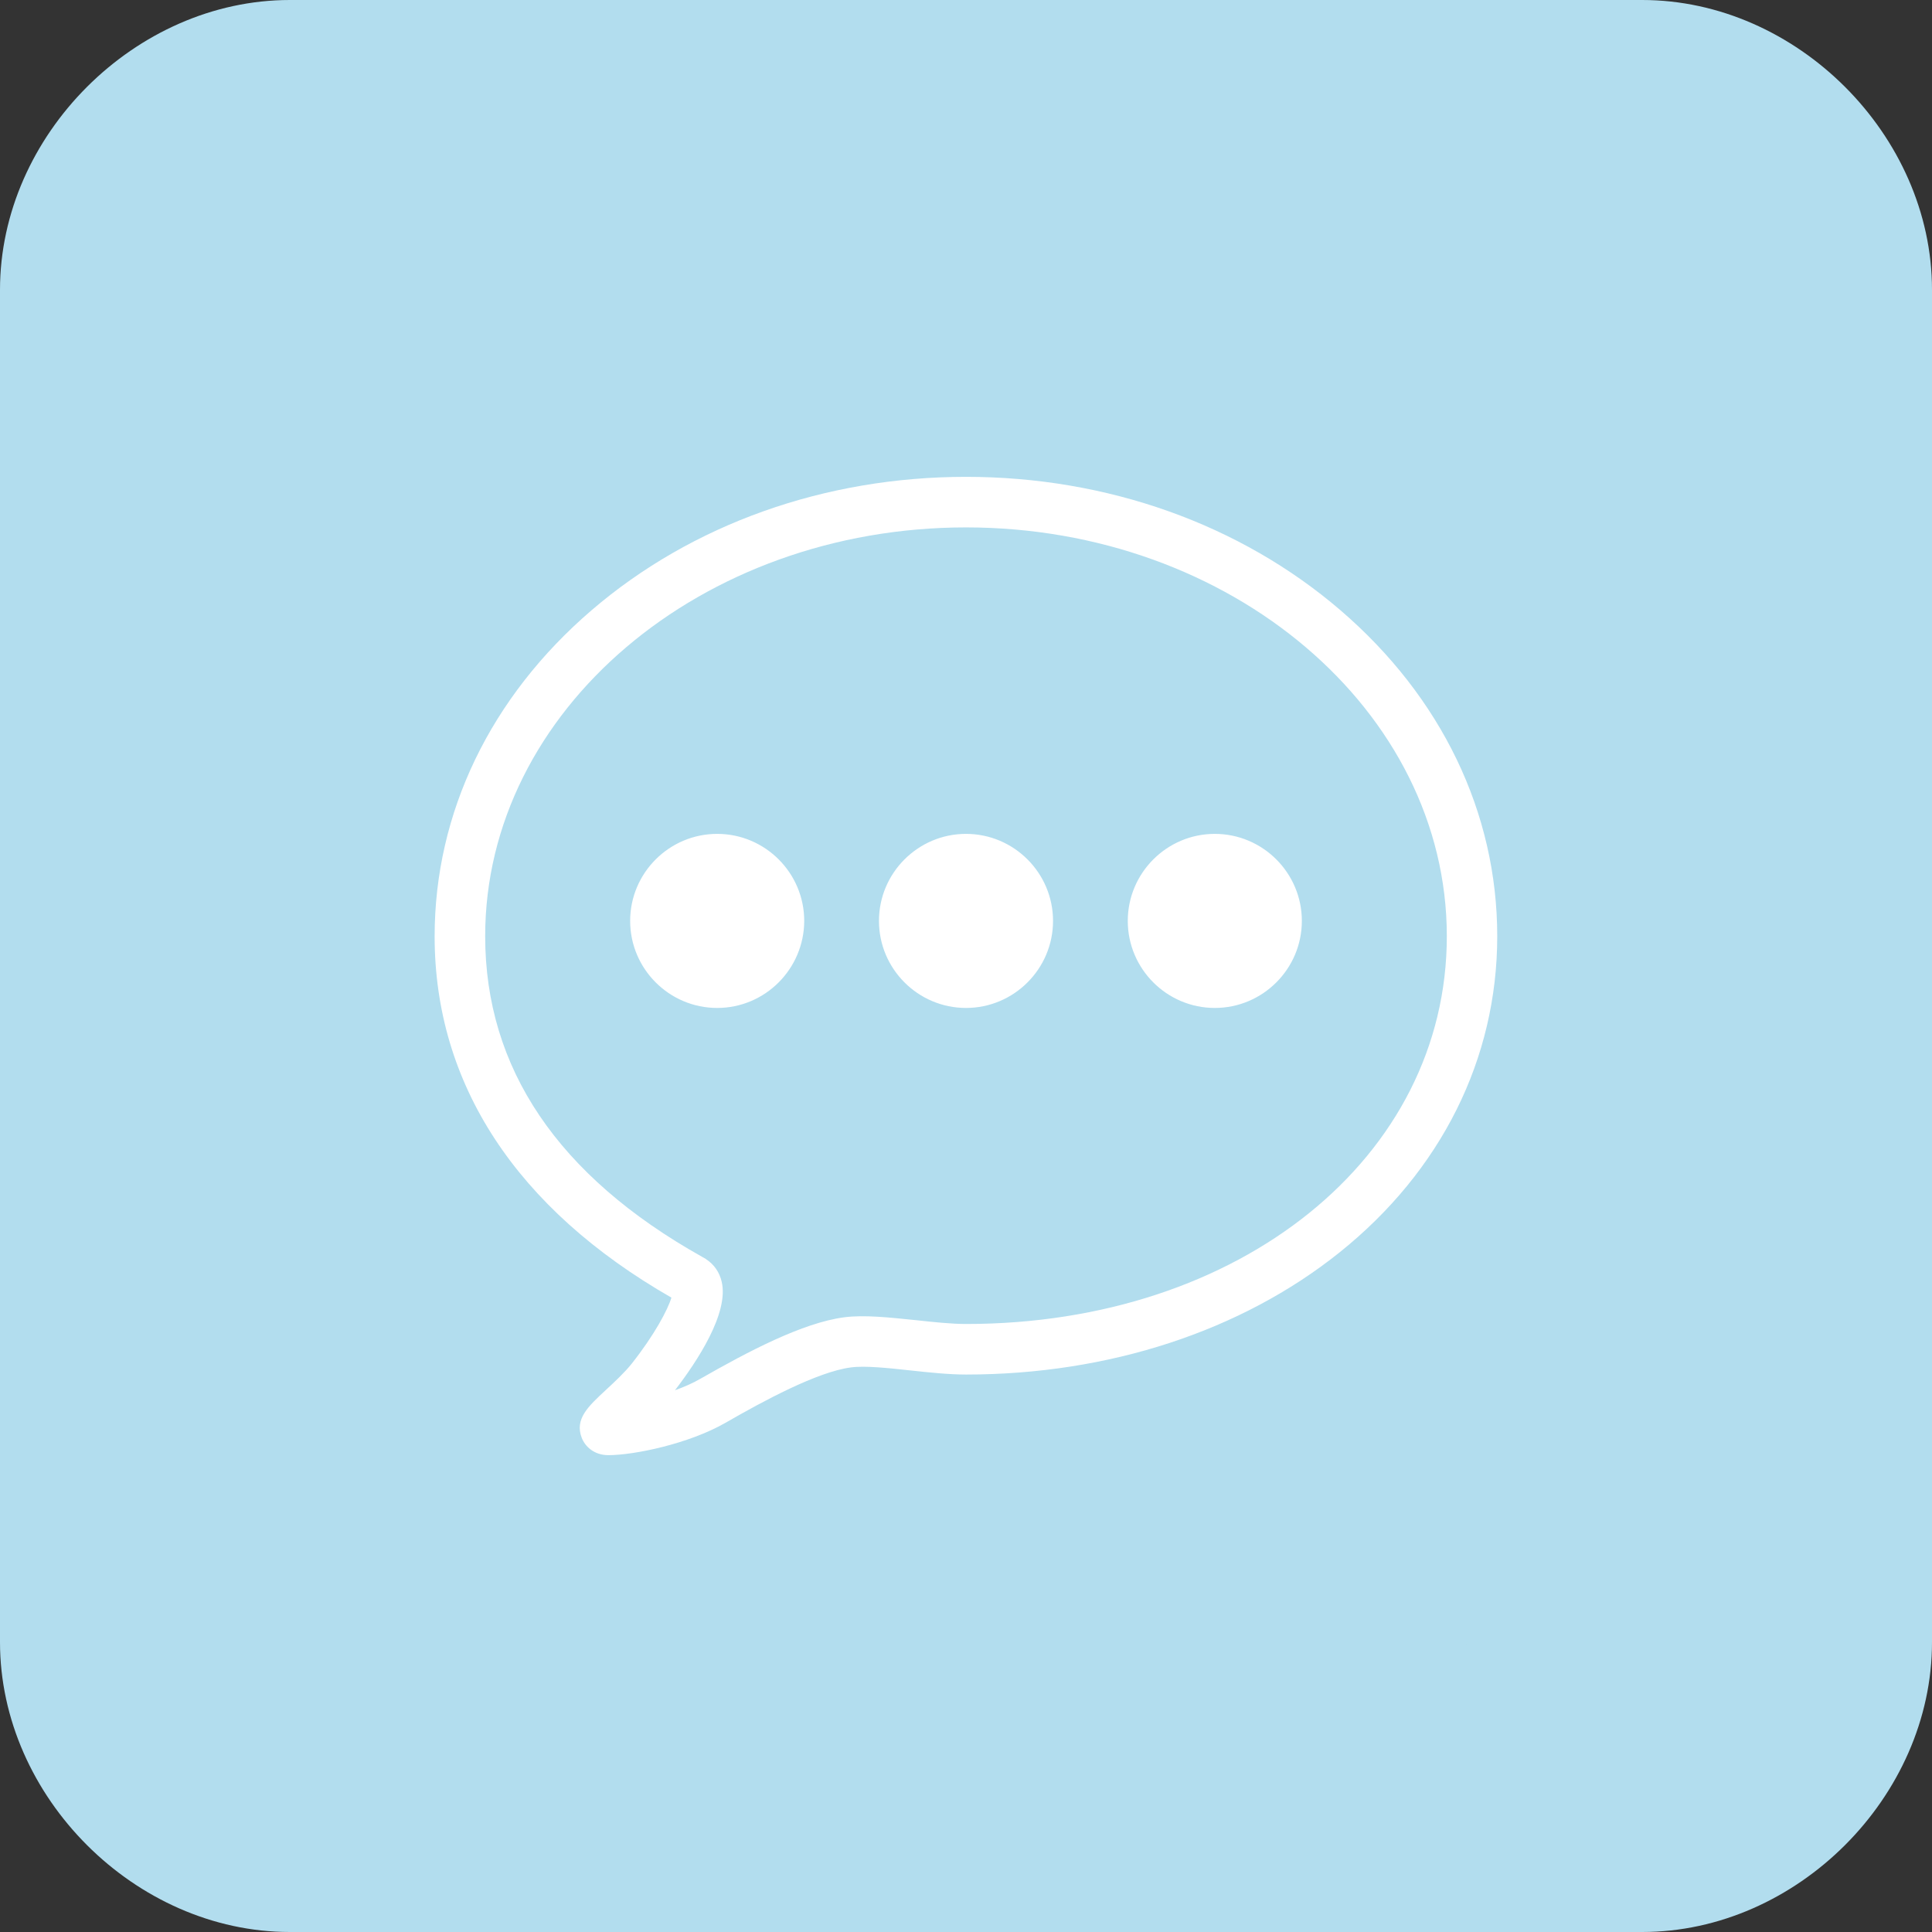<svg width="1024" height="1024" xmlns="http://www.w3.org/2000/svg" p-id="99893" version="1.1" class="icon" t="1741450497454">

 <rect width="100%" height="100%" fill="#333333" stroke="none"/>

 <g>
  <title>Layer 1</title>
  <path d="m870.4,0l-716.8,0c-81.92,0 -153.6,71.68 -153.6,153.6l0,716.8c0,81.92 71.68,153.6 153.6,153.6l716.8,0c81.92,0 153.6,-71.68 153.6,-153.6l0,-716.8c0,-81.92 -71.68,-153.6 -153.6,-153.6zm-71.68,849.92c-51.2,51.2 0,0 0,0" fill="#B2DDEE" p-id="81107" id="svg_0"/>
  <path id="svg_1" p-id="99894" fill="#ffffff" d="m322.478,771.262c-7.749,0 -12.384,-4.707 -14.122,-9.125c-3.911,-9.994 3.404,-16.729 12.601,-25.274c4.562,-4.2 10.139,-9.415 13.832,-14.049c12.022,-15.208 19.191,-28.678 21.074,-35.051c-82.124,-47.073 -125.503,-113.192 -125.503,-191.478c0,-65.467 29.547,-126.807 83.21,-172.866c53.156,-45.624 123.62,-70.682 198.43,-70.682s145.274,25.057 198.357,70.609c53.663,46.059 83.21,107.471 83.21,172.866c0,64.96 -29.692,124.417 -83.572,167.579c-52.142,41.786 -122.462,64.743 -197.995,64.743c-9.052,0 -19.408,-1.086 -29.402,-2.173c-11.949,-1.304 -24.261,-2.607 -31.647,-1.593c-17.743,2.317 -46.421,17.815 -66.409,29.33c-19.553,11.225 -48.594,17.163 -62.064,17.163zm51.78,-103.85c4.2,2.752 7.097,6.88 8.256,11.949c3.911,16.584 -12.963,42.148 -24.768,57.501c4.852,-1.738 9.487,-3.766 13.47,-6.083c25.347,-14.484 54.17,-29.692 76.258,-32.589c10.501,-1.376 23.826,0.072 37.948,1.521c9.27,1.014 18.902,2.028 26.578,2.028c145.274,0 254.845,-88.352 254.845,-205.527c0,-119.492 -114.351,-216.68 -254.845,-216.68s-254.845,97.187 -254.845,216.68c0,69.957 38.6,127.096 114.785,169.824l2.173,1.231l0.145,0.145z"/>
  <path id="svg_2" p-id="99895" fill="#ffffff" d="m380.124,488.102m-45.335,0a45.335,45.335 0 1 0 90.669,0a45.335,45.335 0 1 0 -90.669,0z"/>
  <path id="svg_3" p-id="99896" fill="#ffffff" d="m380.124,534.233c-25.419,0 -46.131,-20.712 -46.131,-46.131s20.712,-46.131 46.131,-46.131s46.131,20.712 46.131,46.131c-0.072,25.419 -20.712,46.131 -46.131,46.131zm0,-90.742c-24.623,0 -44.611,19.988 -44.611,44.611s19.988,44.611 44.611,44.611s44.611,-19.988 44.611,-44.611s-20.06,-44.611 -44.611,-44.611z"/>
  <path id="svg_4" p-id="99897" fill="#ffffff" d="m466.593,488.102a45.407,45.335 0 1 0 90.814,0a45.407,45.335 0 1 0 -90.814,0z"/>
  <path id="svg_5" p-id="99898" fill="#ffffff" d="m512,534.233c-25.419,0 -46.131,-20.712 -46.131,-46.131s20.712,-46.131 46.131,-46.131s46.131,20.712 46.131,46.131s-20.712,46.131 -46.131,46.131zm0,-90.742c-24.623,0 -44.611,19.988 -44.611,44.611s19.988,44.611 44.611,44.611s44.611,-19.988 44.611,-44.611s-19.988,-44.611 -44.611,-44.611z"/>
  <path id="svg_6" p-id="99899" fill="#ffffff" d="m643.876,488.102m-45.335,0a45.335,45.335 0 1 0 90.669,0a45.335,45.335 0 1 0 -90.669,0z"/>
  <path id="svg_7" p-id="99900" fill="#ffffff" d="m643.876,534.233c-25.419,0 -46.131,-20.712 -46.131,-46.131s20.712,-46.131 46.131,-46.131s46.131,20.712 46.131,46.131s-20.712,46.131 -46.131,46.131zm0,-90.742c-24.623,0 -44.611,19.988 -44.611,44.611s19.988,44.611 44.611,44.611s44.611,-19.988 44.611,-44.611s-19.988,-44.611 -44.611,-44.611z"/>
 </g>
</svg>